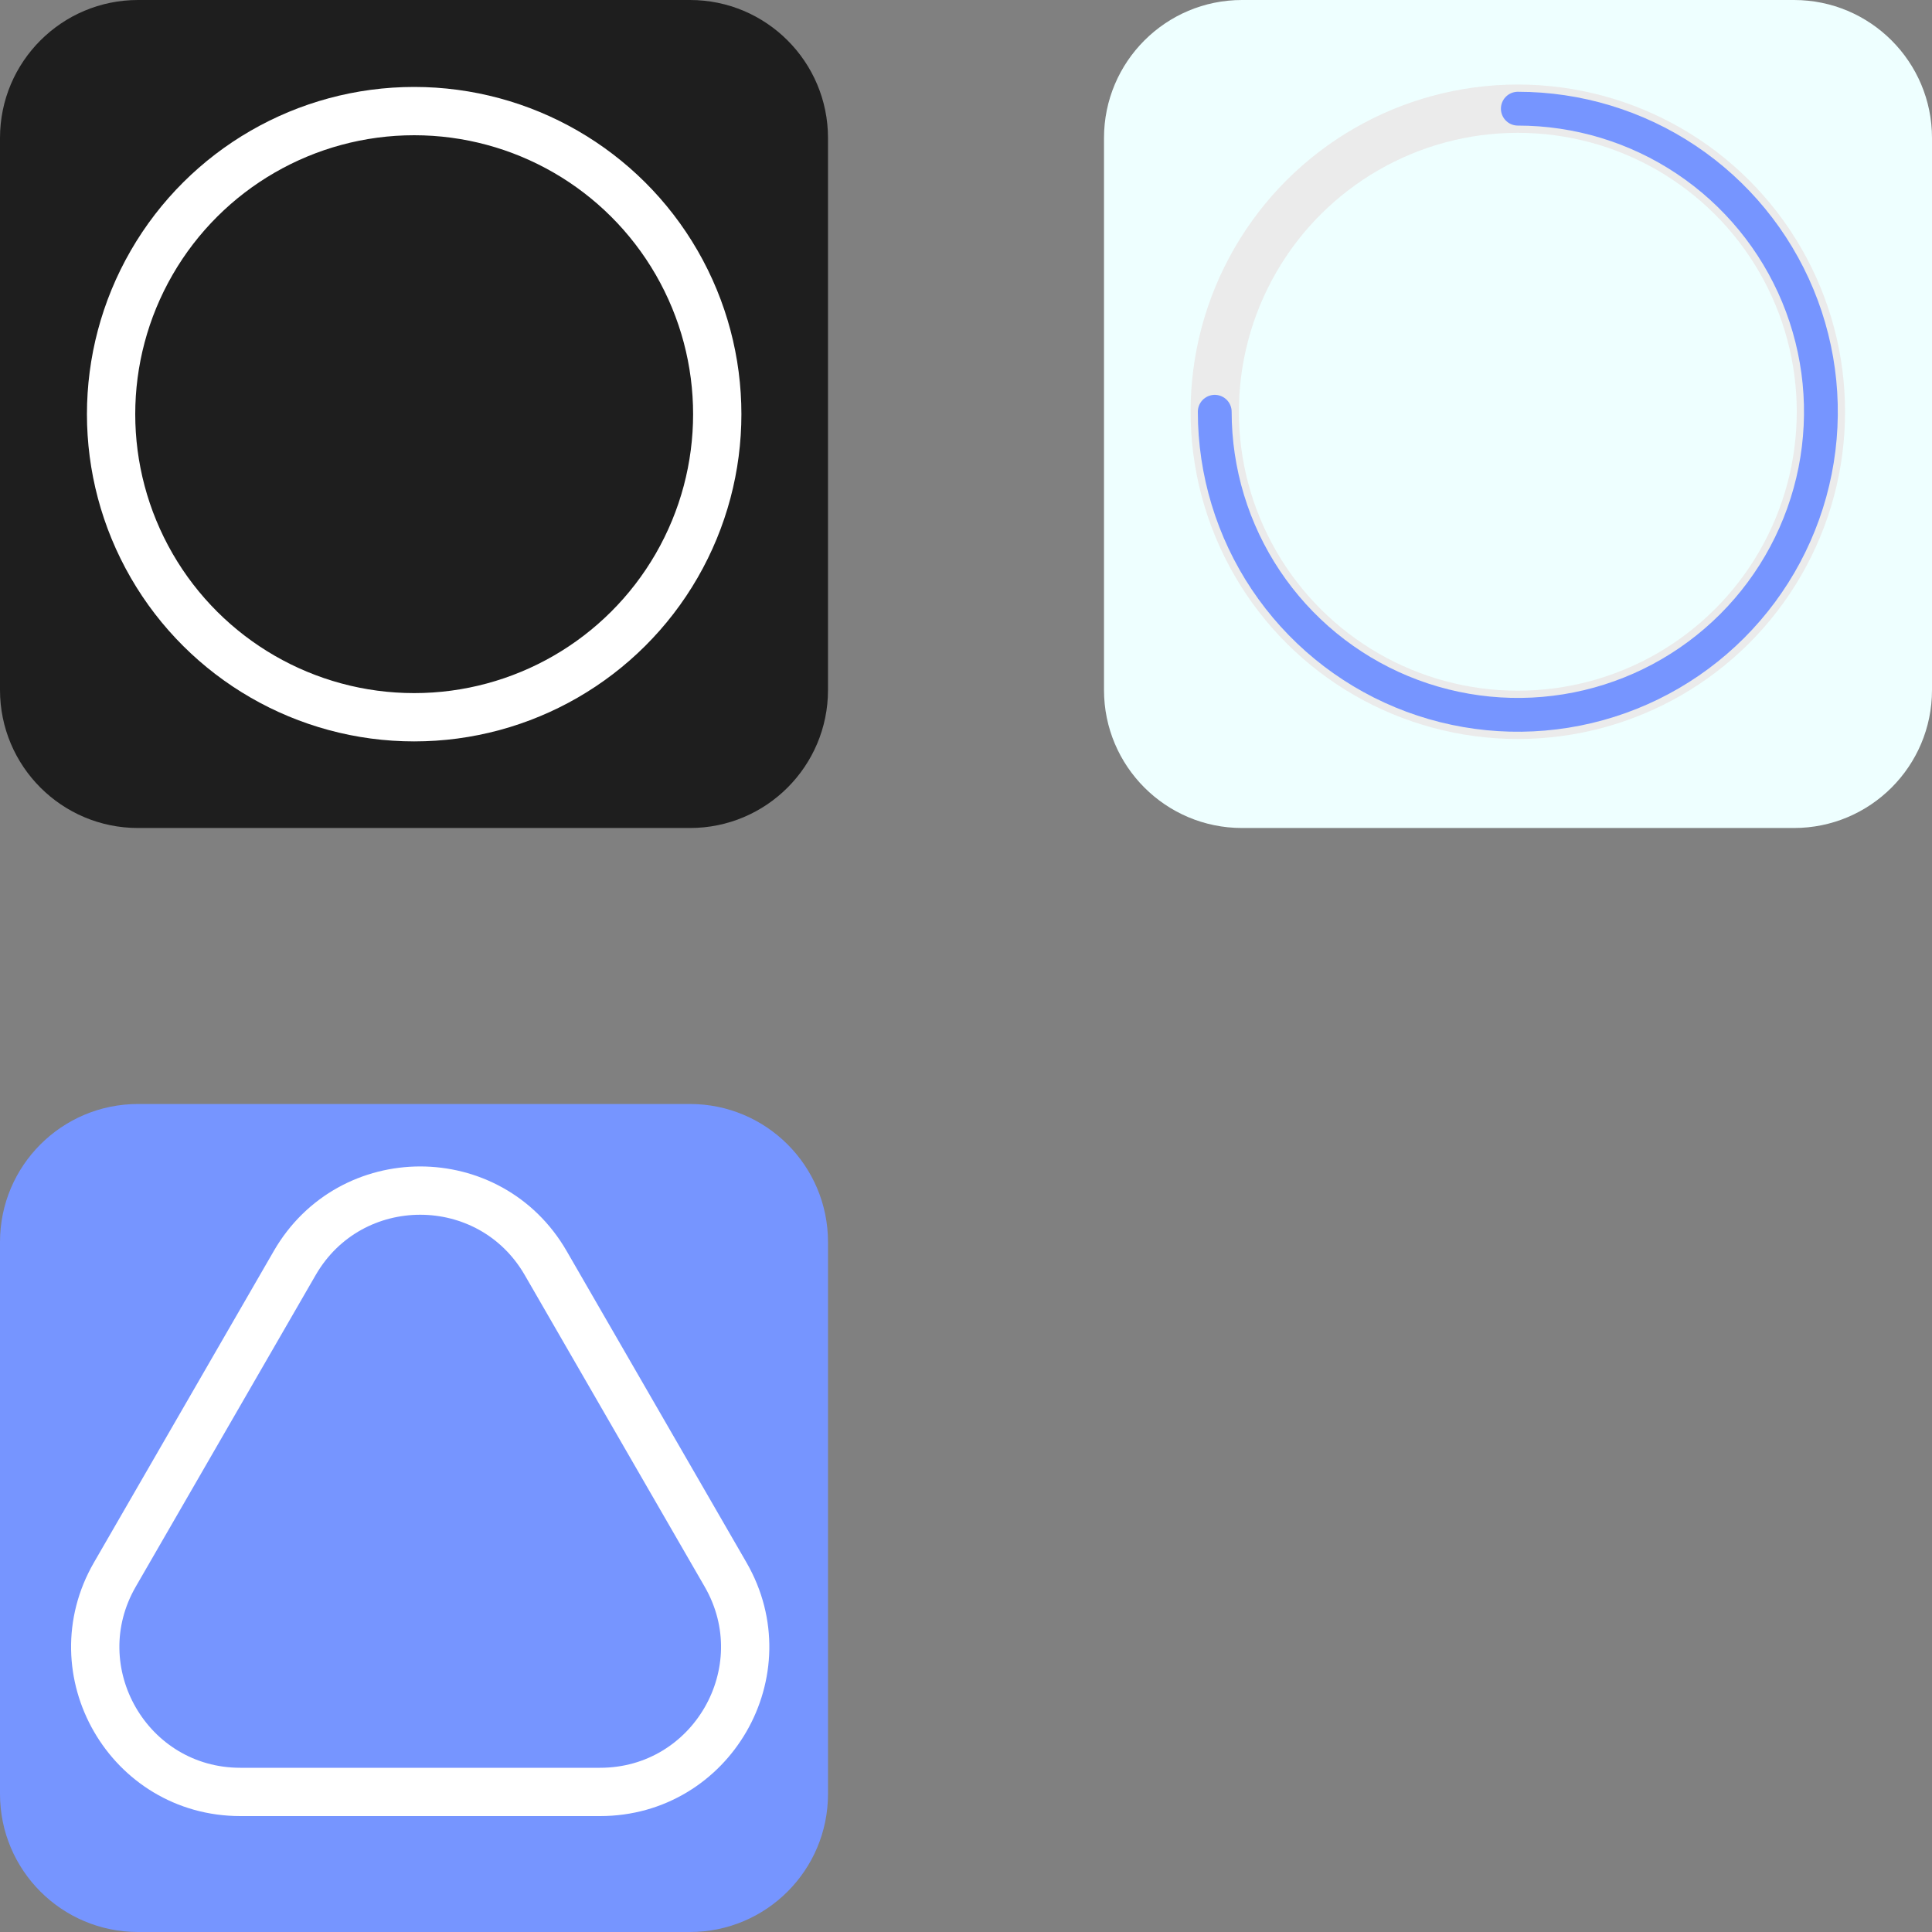 <svg width="800" height="800" viewBox="0 0 800 800" fill="none" xmlns="http://www.w3.org/2000/svg">
<rect x="0" y="0" width="800" height="800" fill="#808080" stroke="none"/>
<g clipPath="url(#clip0_3001_2185)">
<path d="M-1.2489e-05 514.286L-2.49779e-06 742.857C-1.11835e-06 774.415 25.585 800 57.143 800L285.714 800C317.272 800 342.857 774.415 342.857 742.857L342.857 514.286C342.857 482.728 317.272 457.143 285.714 457.143L57.143 457.143C25.585 457.143 -1.38684e-05 482.728 -1.2489e-05 514.286Z" fill="#7695FF"/>
<path d="M-1.2489e-05 57.143L-2.49779e-06 285.714C-1.11835e-06 317.272 25.585 342.857 57.143 342.857L285.714 342.857C317.272 342.857 342.857 317.272 342.857 285.714L342.857 57.143C342.857 25.585 317.272 1.9987e-05 285.714 2.13665e-05L57.143 3.13576e-05C25.585 3.27371e-05 -1.38684e-05 25.585 -1.2489e-05 57.143Z" fill="#1E1E1E"/>
<path d="M457.143 57.143L457.143 285.714C457.143 317.272 482.728 342.857 514.286 342.857L742.857 342.857C774.415 342.857 800 317.272 800 285.714L800 57.143C800 25.585 774.415 -4.10481e-05 742.857 -3.96687e-05L514.286 -2.96775e-05C482.728 -2.82981e-05 457.143 25.585 457.143 57.143Z" fill="#EEFFFF"/>
<path d="M225.962 523L300.44 652C323.534 692 294.666 742 248.478 742H99.522C53.334 742 24.466 692 47.56 652L122.038 523C145.132 483 202.868 483 225.962 523Z" stroke="white" stroke-width="20"/>
<circle cx="171.5" cy="171.5" r="125.5" transform="rotate(-90 171.5 171.5)" stroke="white" stroke-width="20"/>
<circle cx="628.5" cy="170.5" r="125.5" transform="rotate(-90 628.5 170.5)" stroke="#EBEBEB" stroke-width="20"/>
<path d="M628.5 45C653.322 45 677.586 52.36 698.224 66.151C718.862 79.941 734.948 99.541 744.447 122.473C753.946 145.405 756.431 170.639 751.589 194.984C746.746 219.328 734.793 241.69 717.242 259.242C699.69 276.793 677.328 288.746 652.984 293.588C628.639 298.431 603.405 295.946 580.473 286.447C557.541 276.948 537.941 260.862 524.151 240.224C510.36 219.586 503 195.322 503 170.5" stroke="#7695FF" stroke-width="14" stroke-linecap="round"/>
</g>
<defs>
<clipPath id="clip0_3001_2185">
<rect width="800" height="800" fill="white" transform="translate(0 800) rotate(-90)"/>
</clipPath>
</defs>
</svg>
